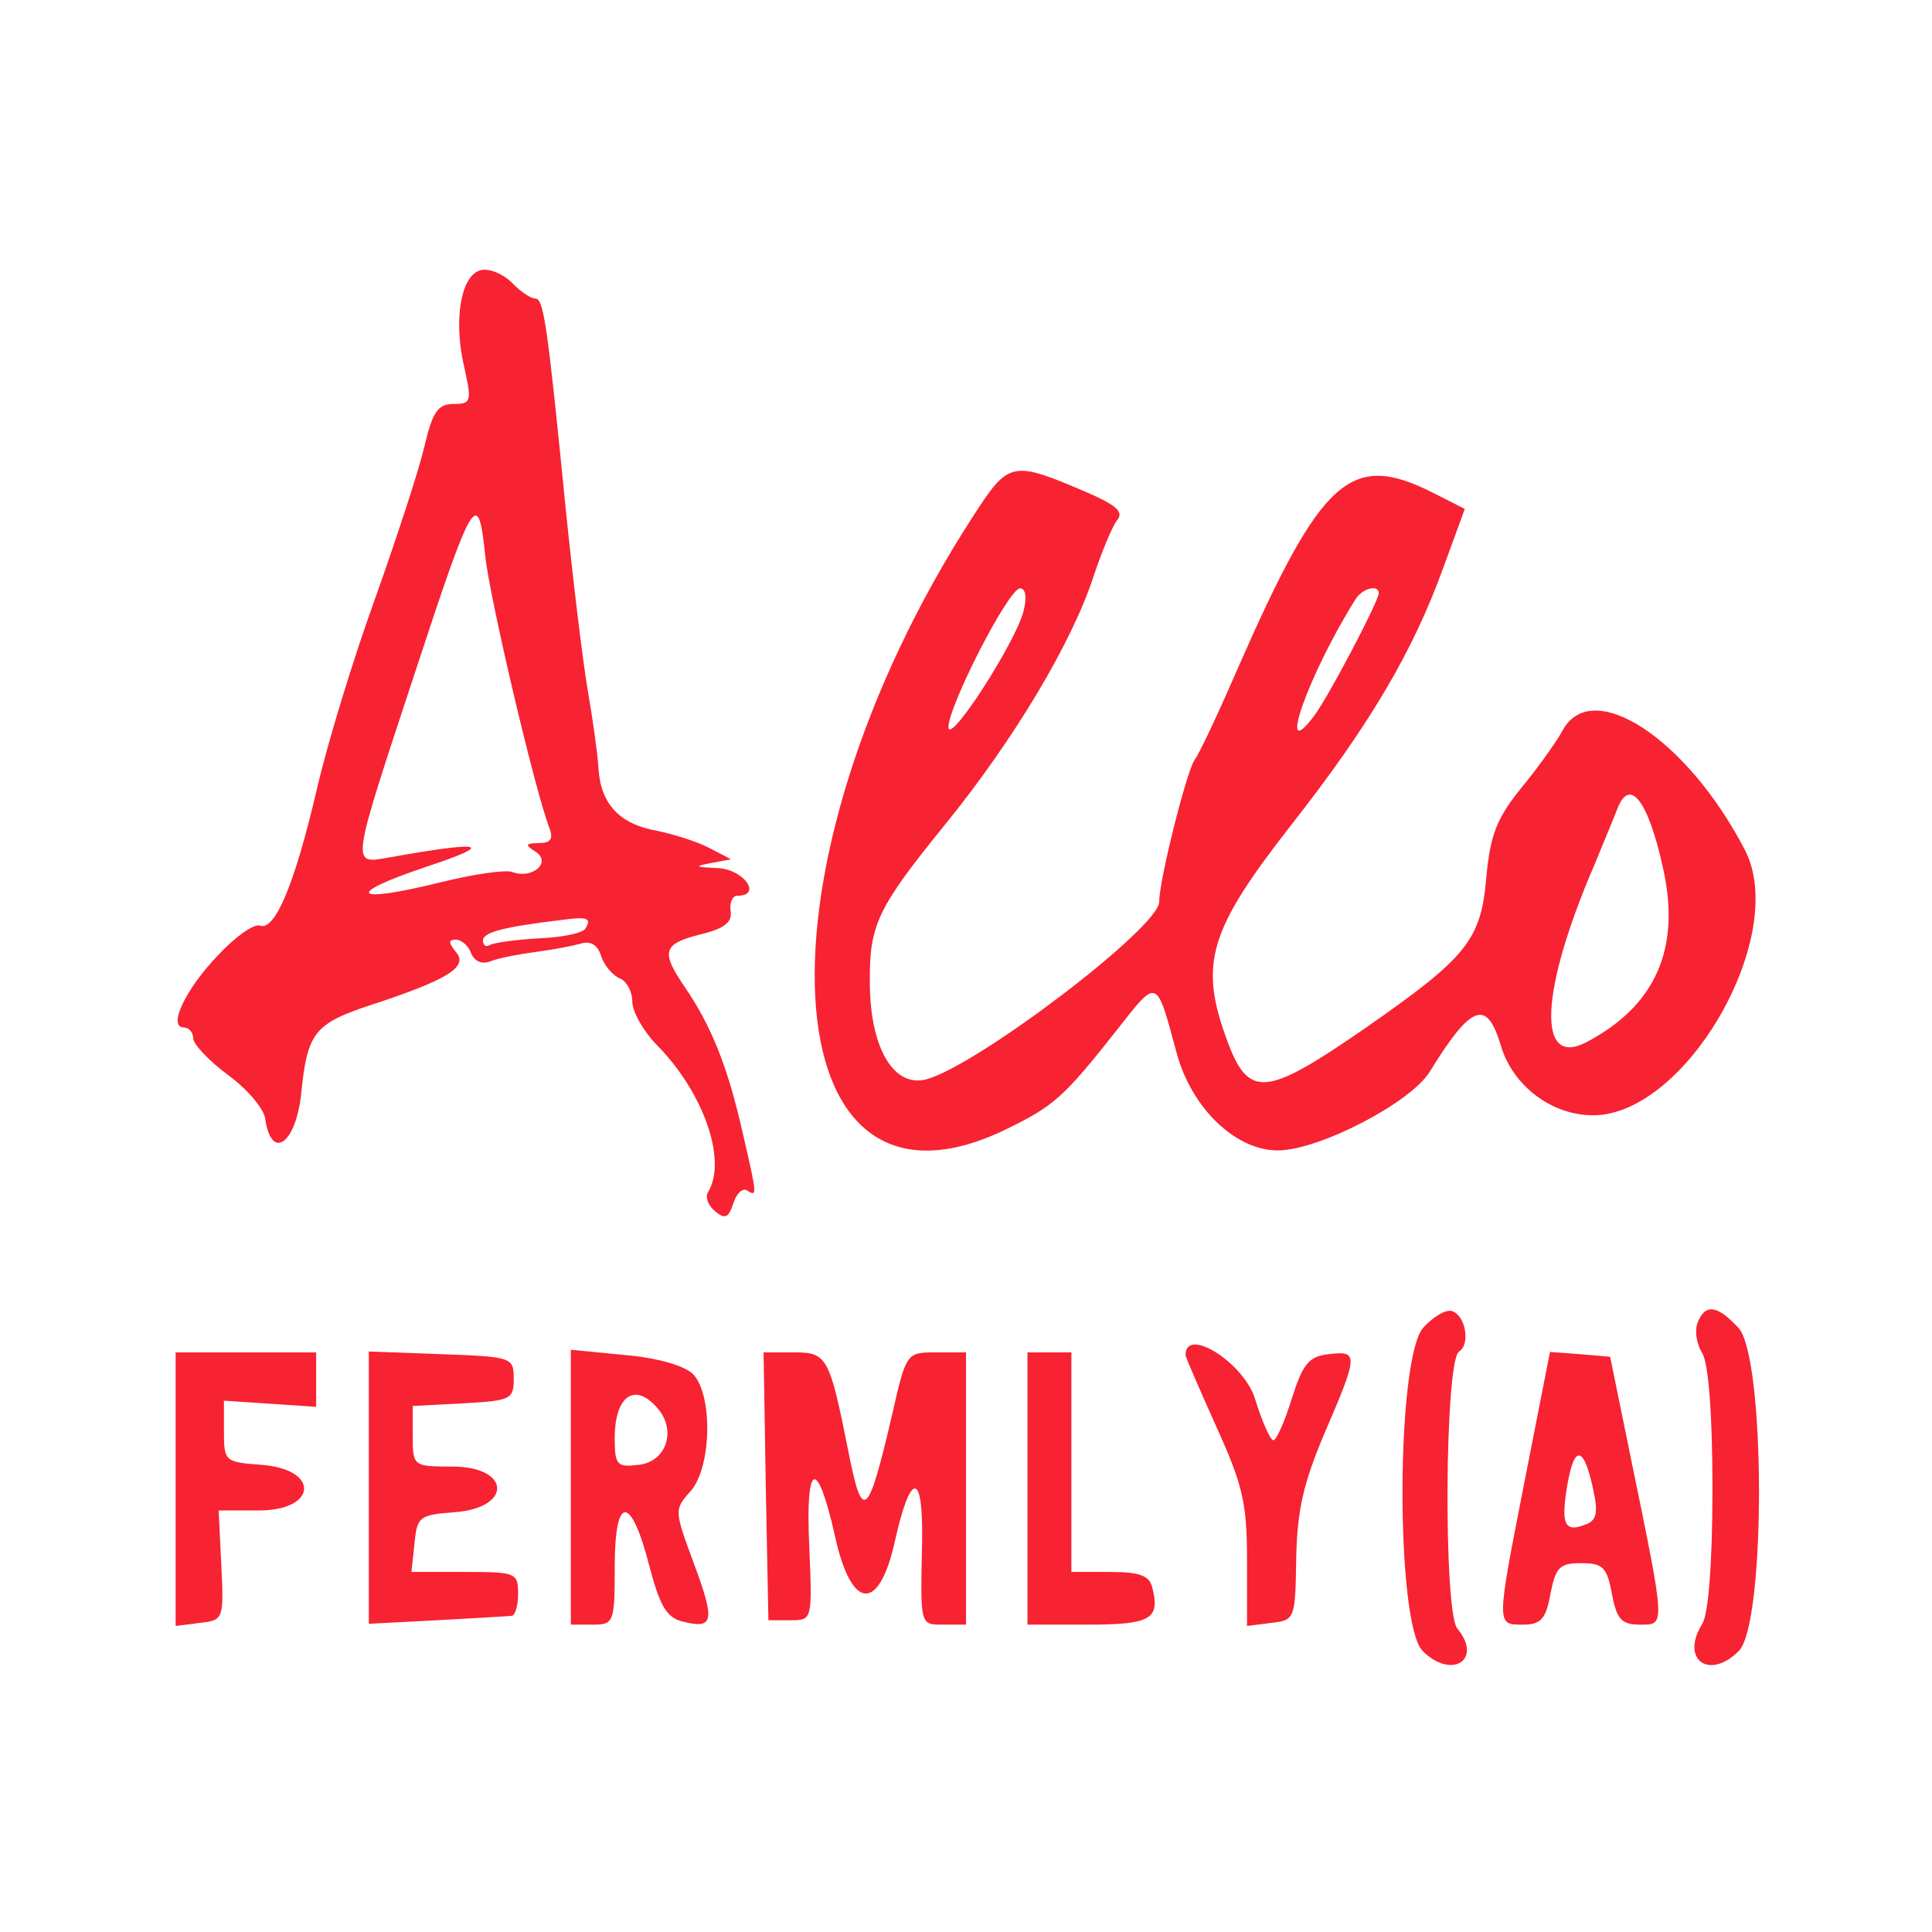 <?xml version="1.0" standalone="no"?>
<!DOCTYPE svg PUBLIC "-//W3C//DTD SVG 20010904//EN"
 "http://www.w3.org/TR/2001/REC-SVG-20010904/DTD/svg10.dtd">
<svg version="1.0" xmlns="http://www.w3.org/2000/svg"
 width="220pt" height="220pt" viewBox="0 0 220 220"
 preserveAspectRatio="xMidYMid meet">
<g transform="translate(0,220) scale(0.05,-0.05)"
fill="#f72232" stroke="none">
<path d="M1096 3785 c-46 -10 -64 -112 -39 -220 18 -80 16 -85 -24 -85 -36 0
-48 -18 -67 -99 -13 -55 -64 -210 -112 -345 -49 -135 -109 -331 -133 -436 -50
-214 -95 -321 -129 -308 -13 5 -56 -25 -95 -67 -75 -78 -116 -165 -78 -165 11
0 21 -11 21 -25 1 -14 36 -51 79 -83 44 -32 82 -77 85 -100 14 -97 70 -57 82
58 14 139 30 159 161 202 171 56 220 86 192 119 -18 22 -18 29 -1 29 13 0 29
-14 35 -31 8 -19 25 -26 45 -18 17 7 64 16 102 21 39 5 85 14 103 19 22 7 38
-3 46 -28 7 -22 26 -44 42 -51 16 -6 29 -30 29 -53 0 -23 25 -67 55 -98 108
-109 162 -265 117 -337 -6 -11 1 -30 17 -43 22 -18 30 -15 41 18 7 23 21 36
31 30 24 -15 24 -14 -11 137 -33 145 -70 237 -129 324 -57 83 -52 100 34 122
55 13 73 28 69 53 -3 19 4 35 15 35 58 0 15 60 -44 63 -51 2 -55 4 -18 11 l48
9 -50 26 c-27 14 -80 31 -119 39 -85 15 -128 61 -133 142 -2 33 -13 112 -24
175 -11 63 -34 252 -51 420 -42 423 -50 475 -69 475 -10 0 -34 16 -53 36 -20
20 -51 33 -70 29z m9 -650 c10 -97 114 -538 146 -620 10 -26 3 -35 -24 -35
-31 -1 -32 -4 -7 -20 37 -24 -8 -63 -53 -46 -15 6 -90 -5 -166 -24 -199 -49
-218 -27 -30 36 160 53 132 60 -86 21 -86 -15 -87 -25 59 418 134 408 145 426
161 270z m228 -850 c-6 -10 -53 -20 -106 -22 -52 -3 -102 -10 -111 -15 -9 -6
-16 -1 -16 10 0 19 47 31 180 47 58 8 68 4 53 -20z"/>
<path d="M2216 3224 c-515 -795 -468 -1660 75 -1396 109 53 131 72 254 228 92
117 88 119 135 -55 34 -125 134 -221 230 -221 93 0 302 108 346 179 95 154
130 167 162 60 27 -92 116 -159 210 -159 212 0 447 409 346 604 -132 255 -350
397 -416 271 -14 -25 -55 -83 -93 -129 -56 -69 -71 -107 -80 -204 -12 -143
-44 -182 -275 -343 -230 -159 -267 -162 -317 -24 -62 171 -39 247 146 484 179
228 278 395 348 588 l49 134 -73 37 c-187 94 -253 35 -444 -400 -45 -104 -89
-197 -98 -208 -18 -24 -81 -274 -81 -324 0 -58 -413 -372 -530 -404 -75 -20
-129 72 -129 222 -1 130 17 168 172 359 156 192 288 413 337 563 19 57 43 115
54 129 16 19 -1 34 -67 63 -173 74 -179 73 -261 -54z m115 -216 c-18 -71 -170
-307 -171 -264 0 48 137 316 163 316 13 0 16 -20 8 -52z m809 41 c0 -18 -115
-237 -147 -279 -88 -118 -13 95 94 265 15 25 53 35 53 14z m647 -624 c42 -184
-16 -316 -175 -399 -112 -58 -105 116 19 404 18 44 42 101 52 127 28 74 70 22
104 -132z"/>
<path d="M3242 1377 c-63 -67 -64 -675 -2 -737 66 -66 138 -20 79 51 -32 39
-29 611 4 631 26 16 15 82 -16 92 -13 5 -42 -12 -65 -37z"/>
<path d="M3866 1387 c-7 -18 -2 -49 11 -69 14 -24 23 -138 23 -308 0 -170 -9
-284 -23 -308 -51 -81 15 -130 83 -62 62 62 61 670 -1 736 -48 52 -76 56 -93
11z"/>
<path d="M400 1009 l0 -312 55 7 c54 6 55 8 49 131 l-6 125 91 0 c134 0 140
94 6 104 -83 6 -85 8 -85 76 l0 70 105 -7 105 -7 0 62 0 62 -160 0 -160 0 0
-311z"/>
<path d="M840 1012 l0 -310 155 8 c85 5 162 9 170 10 8 0 15 23 15 50 0 48 -5
50 -121 50 l-122 0 7 65 c6 61 11 65 91 71 133 10 128 104 -5 104 -89 0 -90 1
-90 69 l0 69 115 6 c108 6 115 9 115 56 0 49 -4 50 -165 56 l-165 6 0 -310z"/>
<path d="M1300 1013 l0 -313 50 0 c48 0 50 5 50 132 0 165 37 165 79 1 24 -91
39 -117 76 -126 71 -18 74 1 25 133 -44 119 -45 122 -8 163 49 54 52 221 6
268 -20 19 -82 37 -155 43 l-123 12 0 -313z m199 178 c42 -50 18 -120 -44
-127 -50 -6 -55 -1 -55 61 0 97 47 129 99 66z"/>
<path d="M1744 1015 l6 -305 50 0 c50 0 50 0 43 168 -9 195 18 205 59 22 37
-168 100 -173 136 -10 36 161 65 160 62 -3 -4 -192 -5 -187 50 -187 l50 0 0
310 0 310 -68 0 c-68 0 -68 0 -101 -145 -55 -235 -67 -244 -100 -75 -42 210
-48 220 -122 220 l-70 0 5 -305z"/>
<path d="M2340 1010 l0 -310 138 0 c143 0 165 13 146 85 -6 27 -30 35 -96 35
l-88 0 0 250 0 250 -50 0 -50 0 0 -310z"/>
<path d="M2700 1314 c0 -5 32 -78 70 -163 60 -132 70 -174 70 -303 l0 -151 55
7 c54 6 55 9 57 146 2 109 16 172 65 287 77 179 77 187 9 179 -45 -5 -59 -22
-84 -101 -16 -52 -35 -95 -42 -95 -7 0 -26 43 -42 95 -26 82 -158 165 -158 99z"/>
<path d="M3474 1036 c-67 -342 -67 -336 -5 -336 40 0 52 13 62 70 12 61 21 70
70 70 49 0 59 -9 70 -70 11 -58 22 -70 64 -70 58 0 59 -9 -21 380 l-47 230
-69 6 -68 5 -56 -285z m155 -31 c11 -50 7 -68 -18 -77 -48 -19 -57 0 -41 93
16 91 38 85 59 -16z"/>
</g>
</svg>
